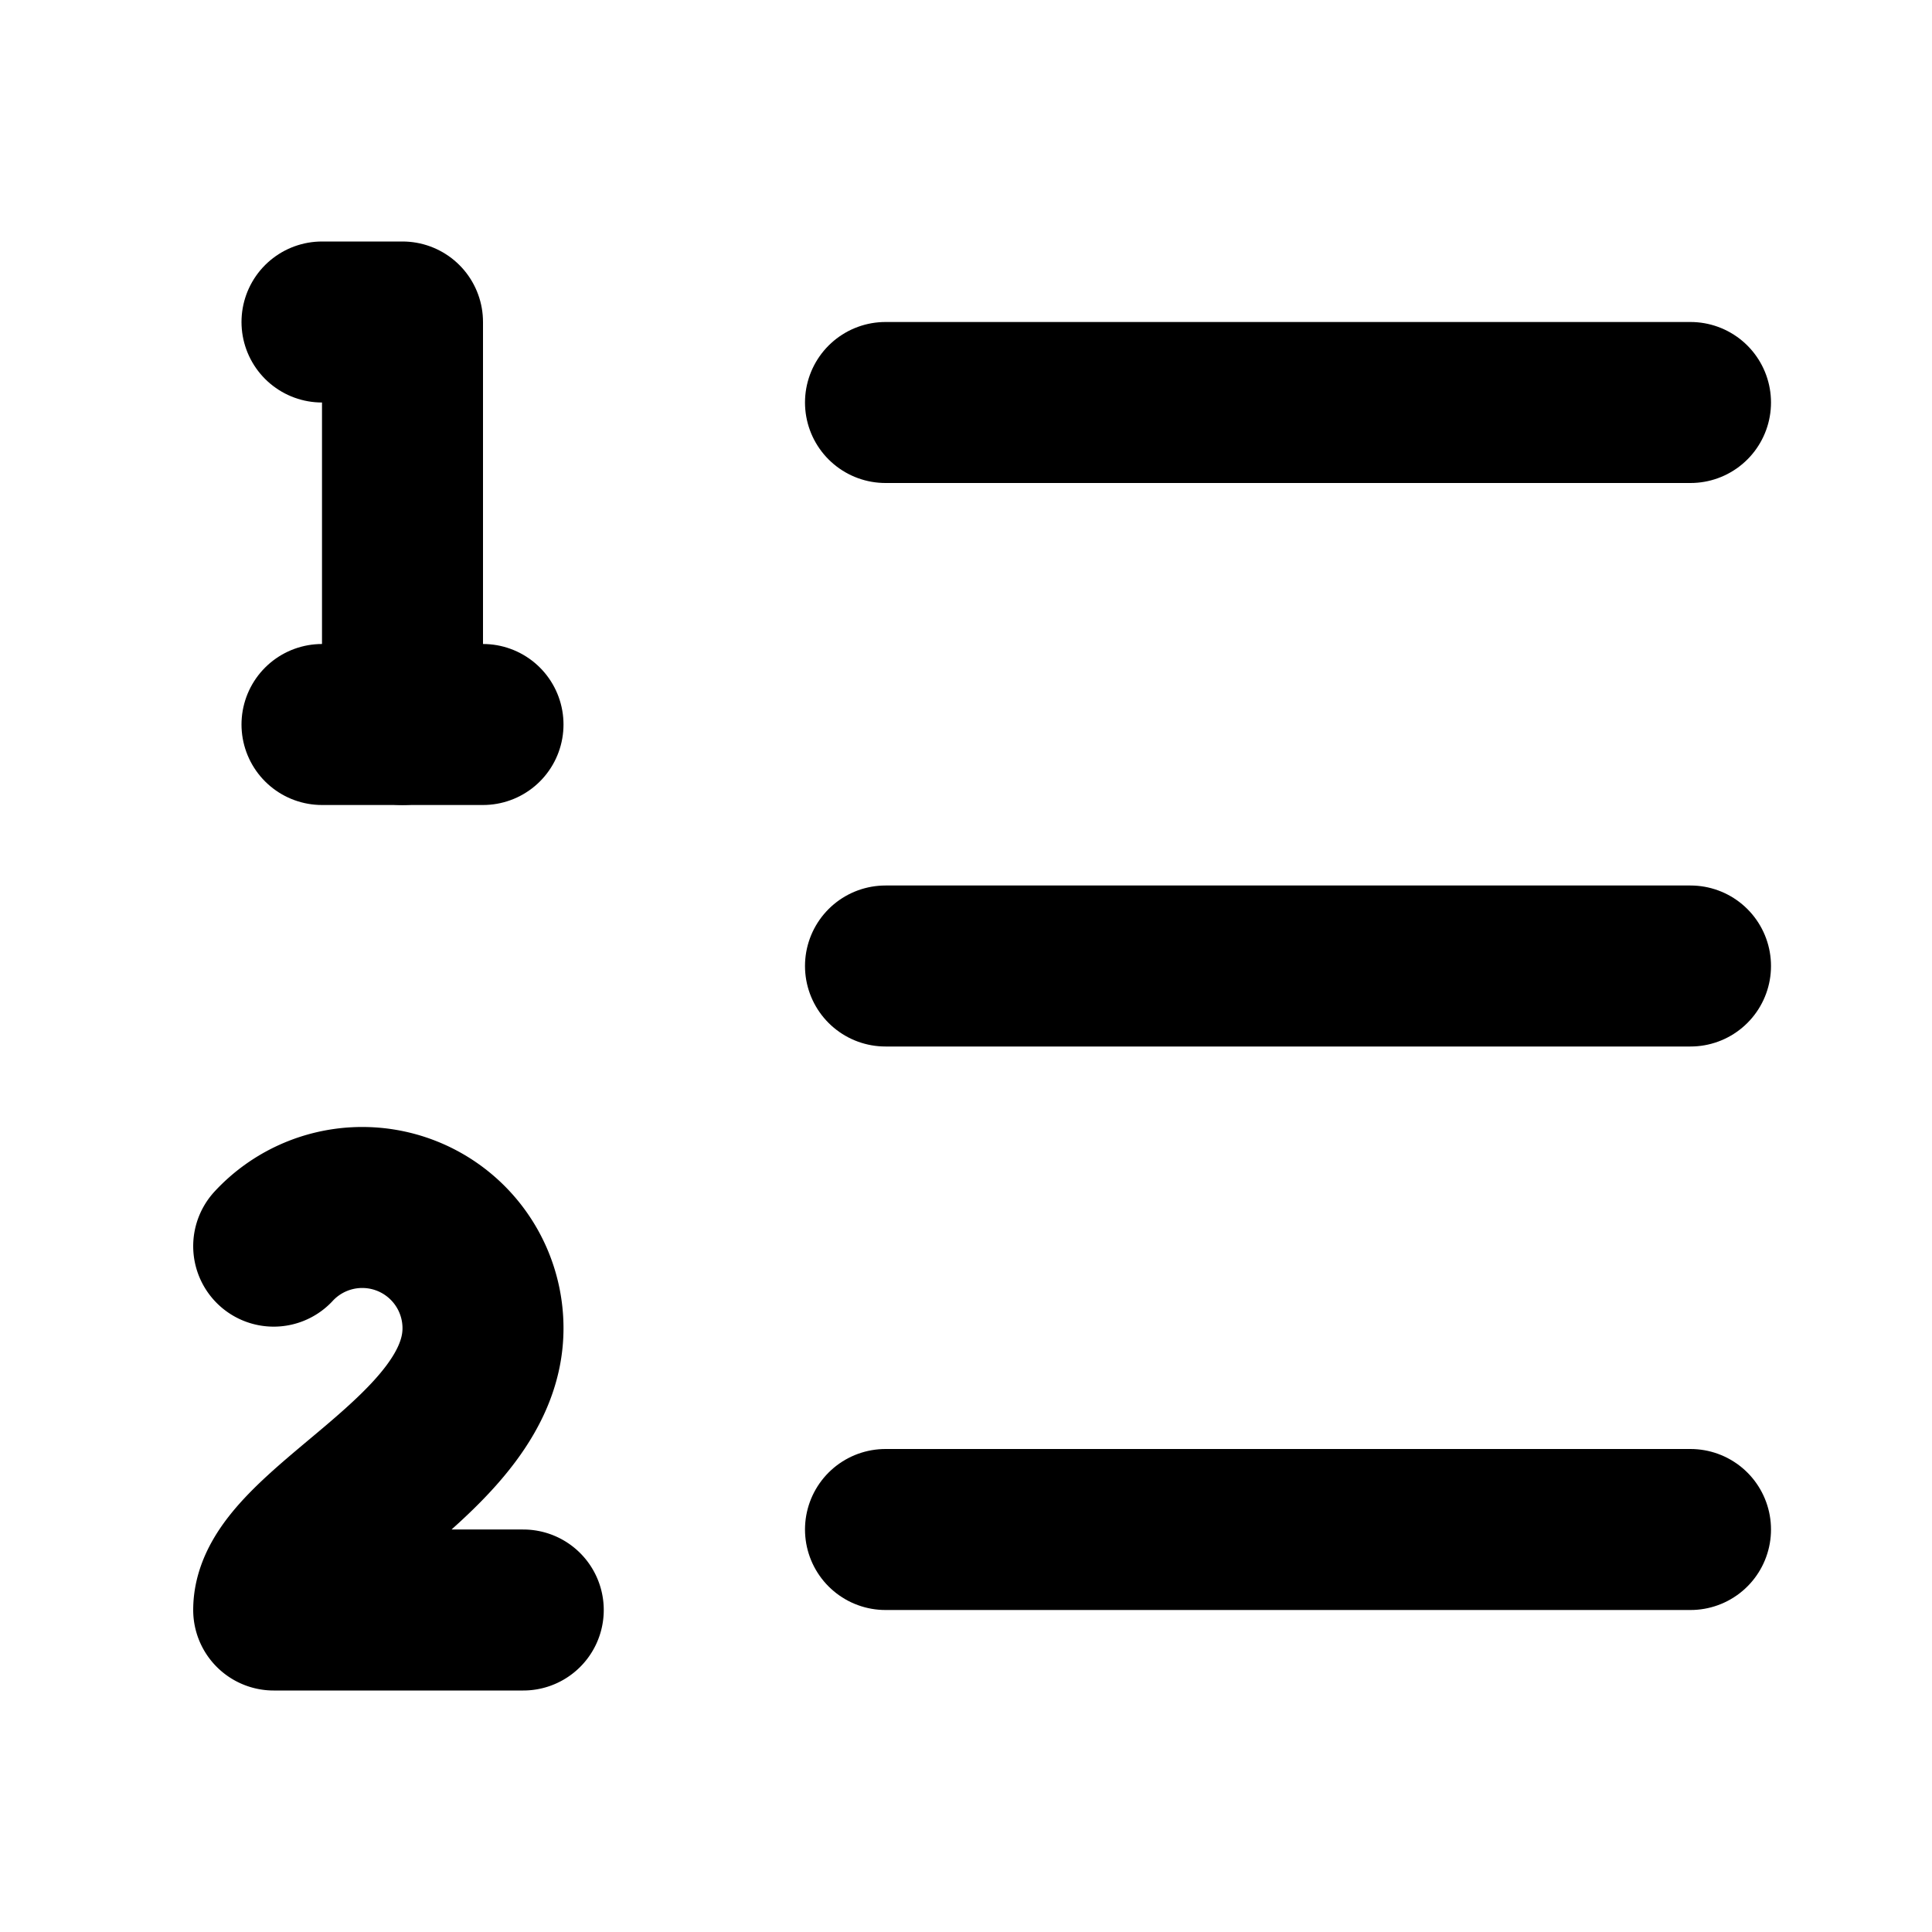 <svg viewBox="0 0 24 24" fill="none" stroke="currentColor" stroke-width="2" stroke-linecap="round" stroke-linejoin="round"><path d="M11 5h10"/><path d="M11 12h10"/><path d="M11 19h10"/><path d="M4 4h1v5"/><path d="M4 9h2"/><path d="M6.5 20H3.4c0-1 2.6-1.925 2.6-3.5a1.5 1.5 0 0 0-2.6-1.02"/></svg>